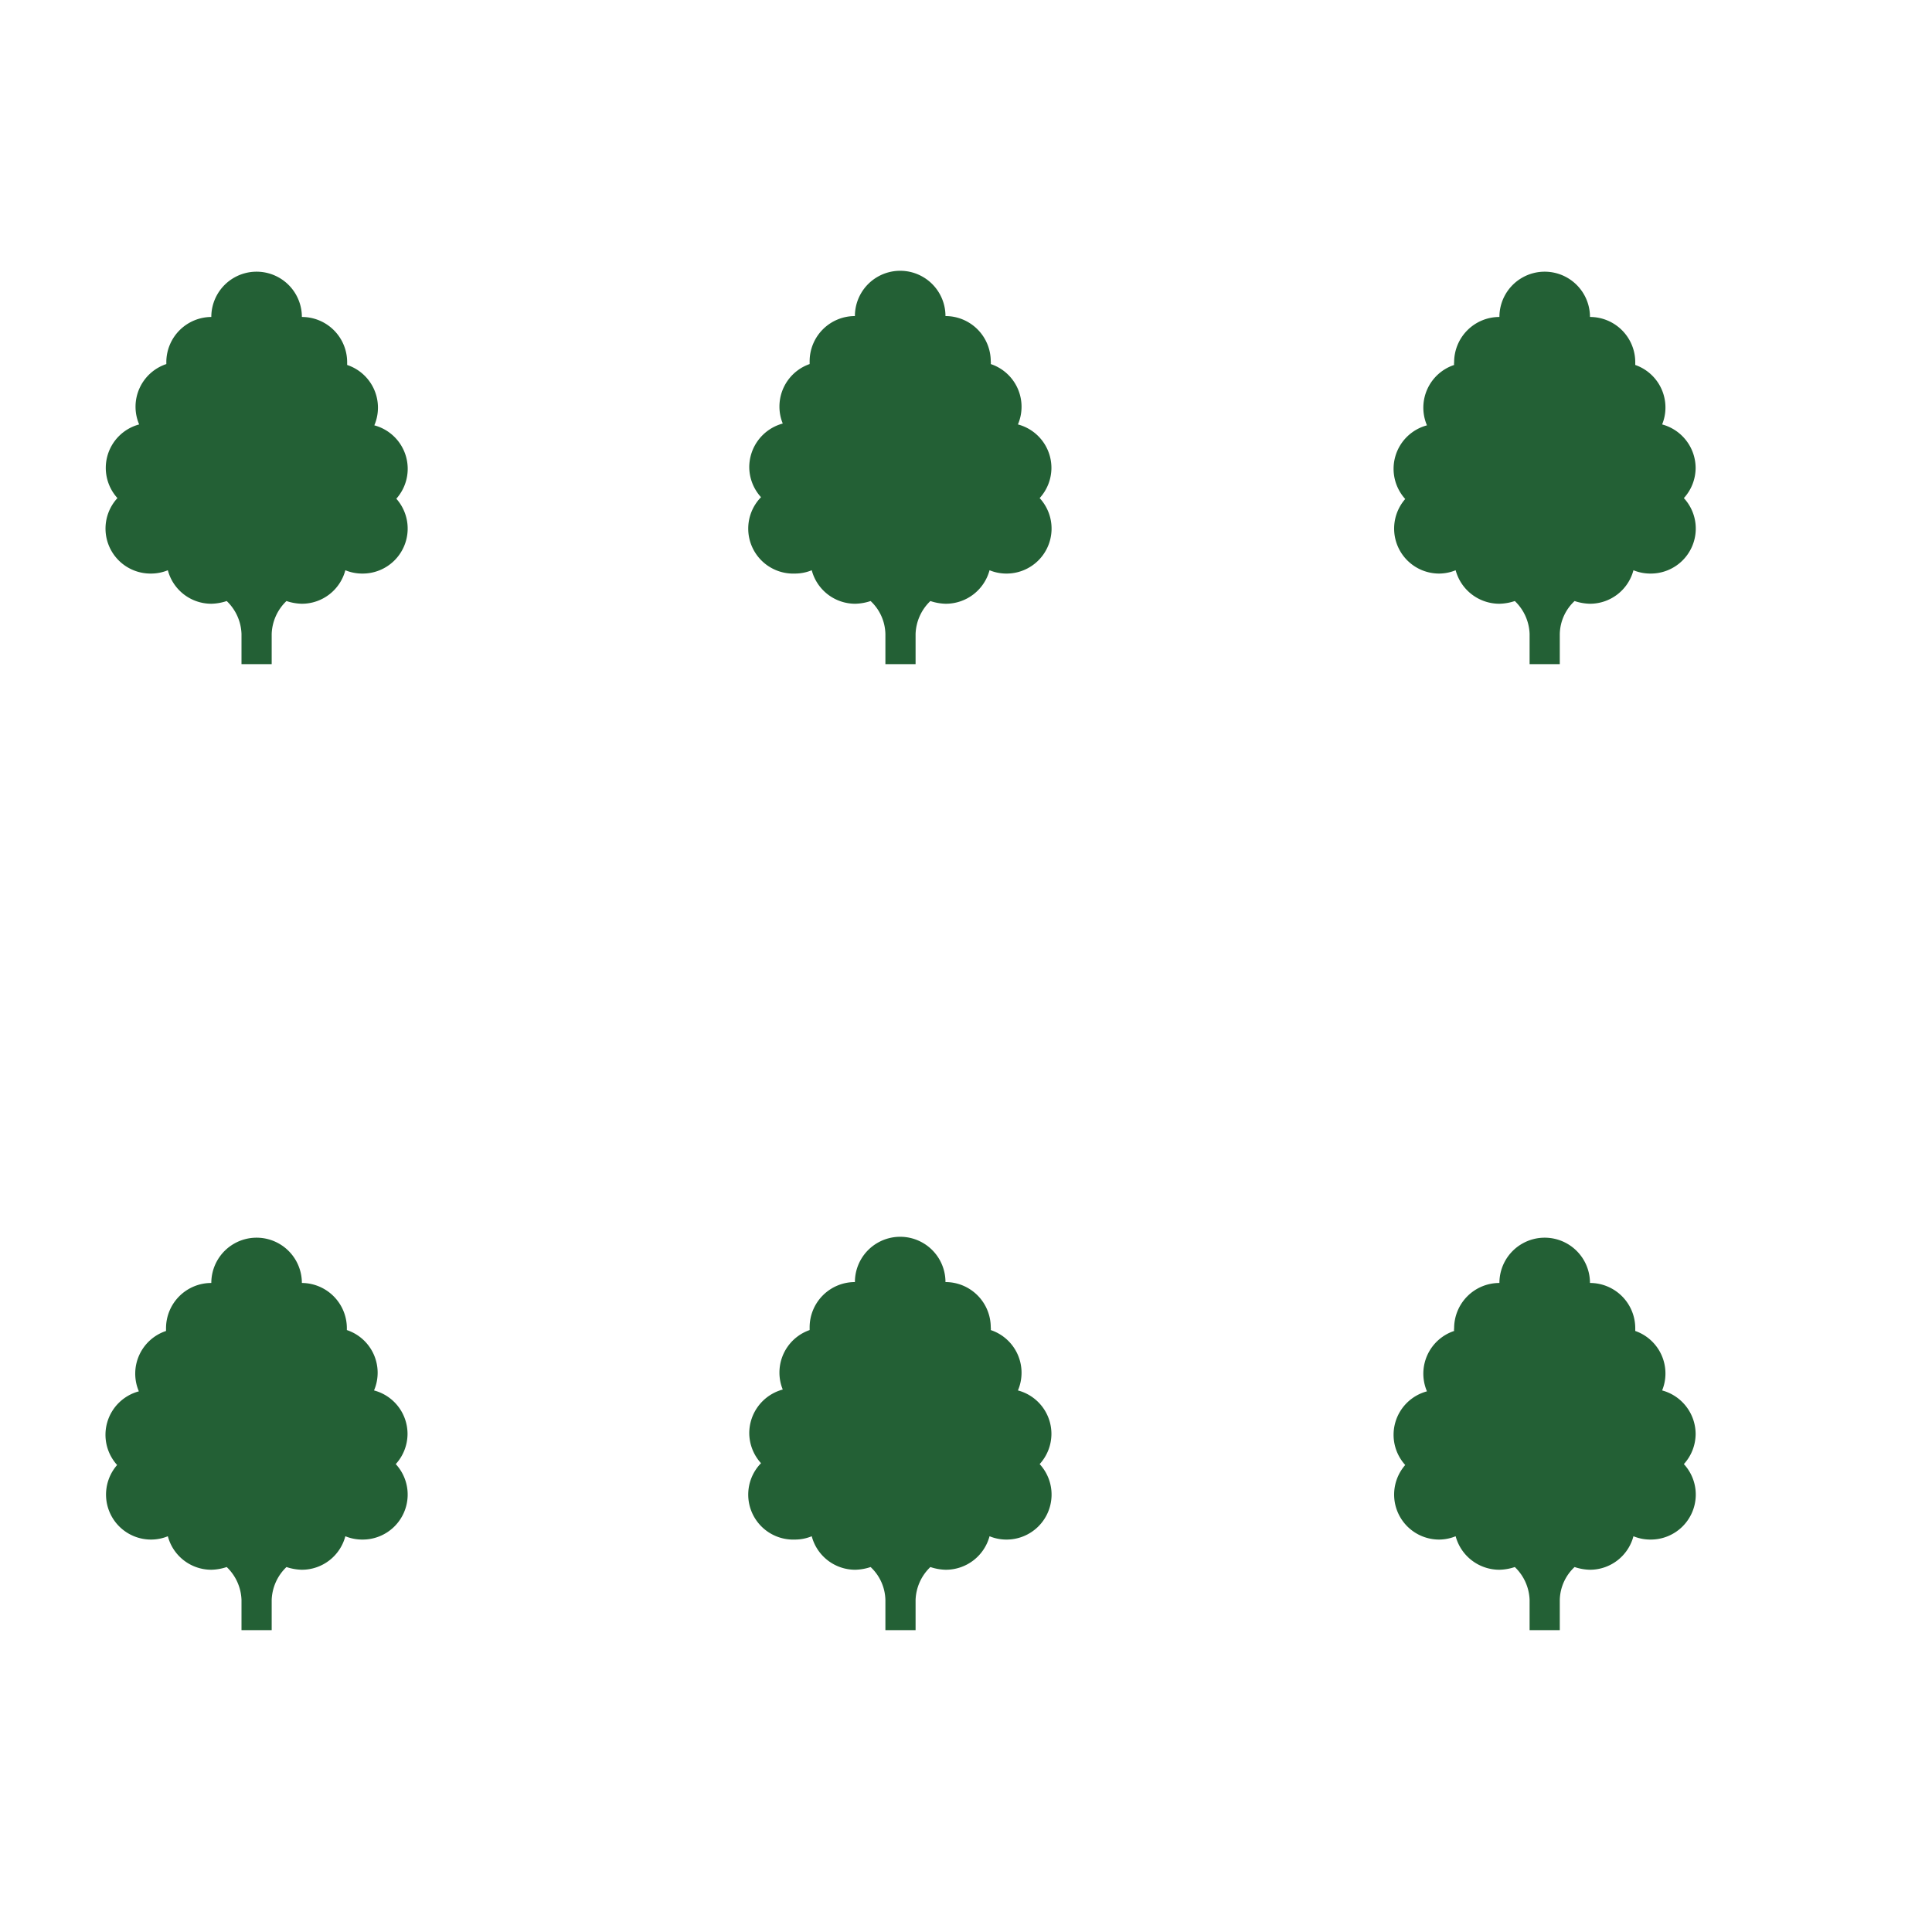 <svg id="Sprites" xmlns="http://www.w3.org/2000/svg" viewBox="0 0 64 64"><defs><style>.cls-1{fill:none;}.cls-2{fill:#236035;}</style></defs><g id="exotic_non_poly_green_grid_sparse"><rect id="bbox_64" class="cls-1" width="64" height="64"/><path id="exotic_non_grid_sparse" class="cls-2" d="M13.11,16.5A1.49,1.49,0,0,1,12,19a1.47,1.47,0,0,1-.56-.11A1.49,1.49,0,0,1,10,20a1.71,1.71,0,0,1-.51-.09A1.58,1.58,0,0,0,9,21v1H8V21a1.58,1.58,0,0,0-.49-1.09A1.71,1.71,0,0,1,7,20a1.49,1.49,0,0,1-1.44-1.11A1.47,1.47,0,0,1,5,19a1.49,1.49,0,0,1-1.11-2.5,1.49,1.49,0,0,1,.72-2.44,1.49,1.49,0,0,1,.9-2s0-.06,0-.09A1.5,1.5,0,0,1,7,10.5a1.5,1.5,0,0,1,3,0A1.5,1.5,0,0,1,11.5,12s0,.06,0,.09a1.49,1.49,0,0,1,.9,2,1.49,1.49,0,0,1,.72,2.44Zm21.72-1a1.49,1.49,0,0,0-1.11-1.44,1.49,1.49,0,0,0-.9-2,.28.28,0,0,0,0-.09,1.5,1.5,0,0,0-1.5-1.5,1.5,1.5,0,0,0-3,0,1.5,1.5,0,0,0-1.5,1.5s0,.06,0,.09a1.49,1.49,0,0,0-1,1.41,1.47,1.47,0,0,0,.11.56,1.5,1.5,0,0,0-1.11,1.44,1.49,1.49,0,0,0,.39,1A1.49,1.49,0,0,0,26.33,19a1.47,1.47,0,0,0,.56-.11A1.49,1.49,0,0,0,28.33,20a1.71,1.71,0,0,0,.51-.09A1.54,1.54,0,0,1,29.33,21v1h1V21a1.58,1.58,0,0,1,.49-1.09,1.71,1.71,0,0,0,.51.09,1.5,1.5,0,0,0,1.45-1.11,1.46,1.46,0,0,0,.55.11,1.49,1.49,0,0,0,1.11-2.5A1.49,1.49,0,0,0,34.83,15.5Zm21.34,0a1.5,1.5,0,0,0-1.11-1.44,1.47,1.47,0,0,0,.11-.56,1.49,1.49,0,0,0-1-1.41s0-.06,0-.09a1.5,1.5,0,0,0-1.5-1.5,1.5,1.5,0,0,0-3,0,1.5,1.5,0,0,0-1.5,1.5.28.28,0,0,0,0,.09,1.49,1.49,0,0,0-.9,2,1.49,1.49,0,0,0-.72,2.44A1.49,1.49,0,0,0,47.67,19a1.46,1.46,0,0,0,.55-.11A1.5,1.5,0,0,0,49.67,20a1.71,1.71,0,0,0,.51-.09A1.58,1.58,0,0,1,50.67,21v1h1V21a1.54,1.54,0,0,1,.49-1.09,1.71,1.71,0,0,0,.51.09,1.49,1.49,0,0,0,1.44-1.11,1.47,1.47,0,0,0,.56.11,1.49,1.49,0,0,0,1.11-2.5A1.49,1.49,0,0,0,56.17,15.5ZM13.5,47.5a1.49,1.49,0,0,0-1.11-1.44,1.49,1.49,0,0,0-.9-2s0-.06,0-.09A1.5,1.5,0,0,0,10,42.5a1.5,1.5,0,0,0-3,0A1.5,1.5,0,0,0,5.5,44s0,.06,0,.09a1.49,1.49,0,0,0-.9,2,1.49,1.49,0,0,0-.72,2.44A1.49,1.49,0,0,0,5,51a1.47,1.47,0,0,0,.56-.11A1.49,1.49,0,0,0,7,52a1.71,1.71,0,0,0,.51-.09A1.58,1.58,0,0,1,8,53v1H9V53a1.58,1.58,0,0,1,.49-1.09A1.71,1.71,0,0,0,10,52a1.49,1.49,0,0,0,1.44-1.11A1.47,1.47,0,0,0,12,51a1.49,1.49,0,0,0,1.11-2.5A1.49,1.49,0,0,0,13.5,47.5Zm21.33,0a1.49,1.49,0,0,0-1.11-1.44,1.49,1.49,0,0,0-.9-2,.28.28,0,0,0,0-.09,1.5,1.5,0,0,0-1.5-1.5,1.5,1.5,0,0,0-3,0,1.5,1.5,0,0,0-1.5,1.5s0,.06,0,.09a1.49,1.49,0,0,0-1,1.41,1.47,1.47,0,0,0,.11.56,1.5,1.5,0,0,0-1.11,1.44,1.49,1.49,0,0,0,.39,1A1.49,1.49,0,0,0,26.33,51a1.47,1.47,0,0,0,.56-.11A1.49,1.49,0,0,0,28.33,52a1.71,1.71,0,0,0,.51-.09A1.54,1.54,0,0,1,29.33,53v1h1V53a1.58,1.58,0,0,1,.49-1.09,1.71,1.71,0,0,0,.51.09,1.5,1.5,0,0,0,1.45-1.11,1.46,1.46,0,0,0,.55.11,1.49,1.49,0,0,0,1.11-2.5A1.49,1.49,0,0,0,34.83,47.5Zm21.34,0a1.5,1.5,0,0,0-1.11-1.44,1.47,1.47,0,0,0,.11-.56,1.49,1.49,0,0,0-1-1.41s0-.06,0-.09a1.5,1.5,0,0,0-1.5-1.5,1.5,1.5,0,0,0-3,0,1.5,1.5,0,0,0-1.5,1.5.28.28,0,0,0,0,.09,1.49,1.49,0,0,0-.9,2,1.49,1.49,0,0,0-.72,2.44A1.49,1.49,0,0,0,47.67,51a1.46,1.46,0,0,0,.55-.11A1.5,1.5,0,0,0,49.67,52a1.71,1.71,0,0,0,.51-.09A1.58,1.58,0,0,1,50.67,53v1h1V53a1.54,1.54,0,0,1,.49-1.09,1.71,1.71,0,0,0,.51.09,1.49,1.49,0,0,0,1.44-1.11,1.47,1.47,0,0,0,.56.11,1.49,1.49,0,0,0,1.11-2.5A1.49,1.49,0,0,0,56.17,47.5Z"/></g></svg>